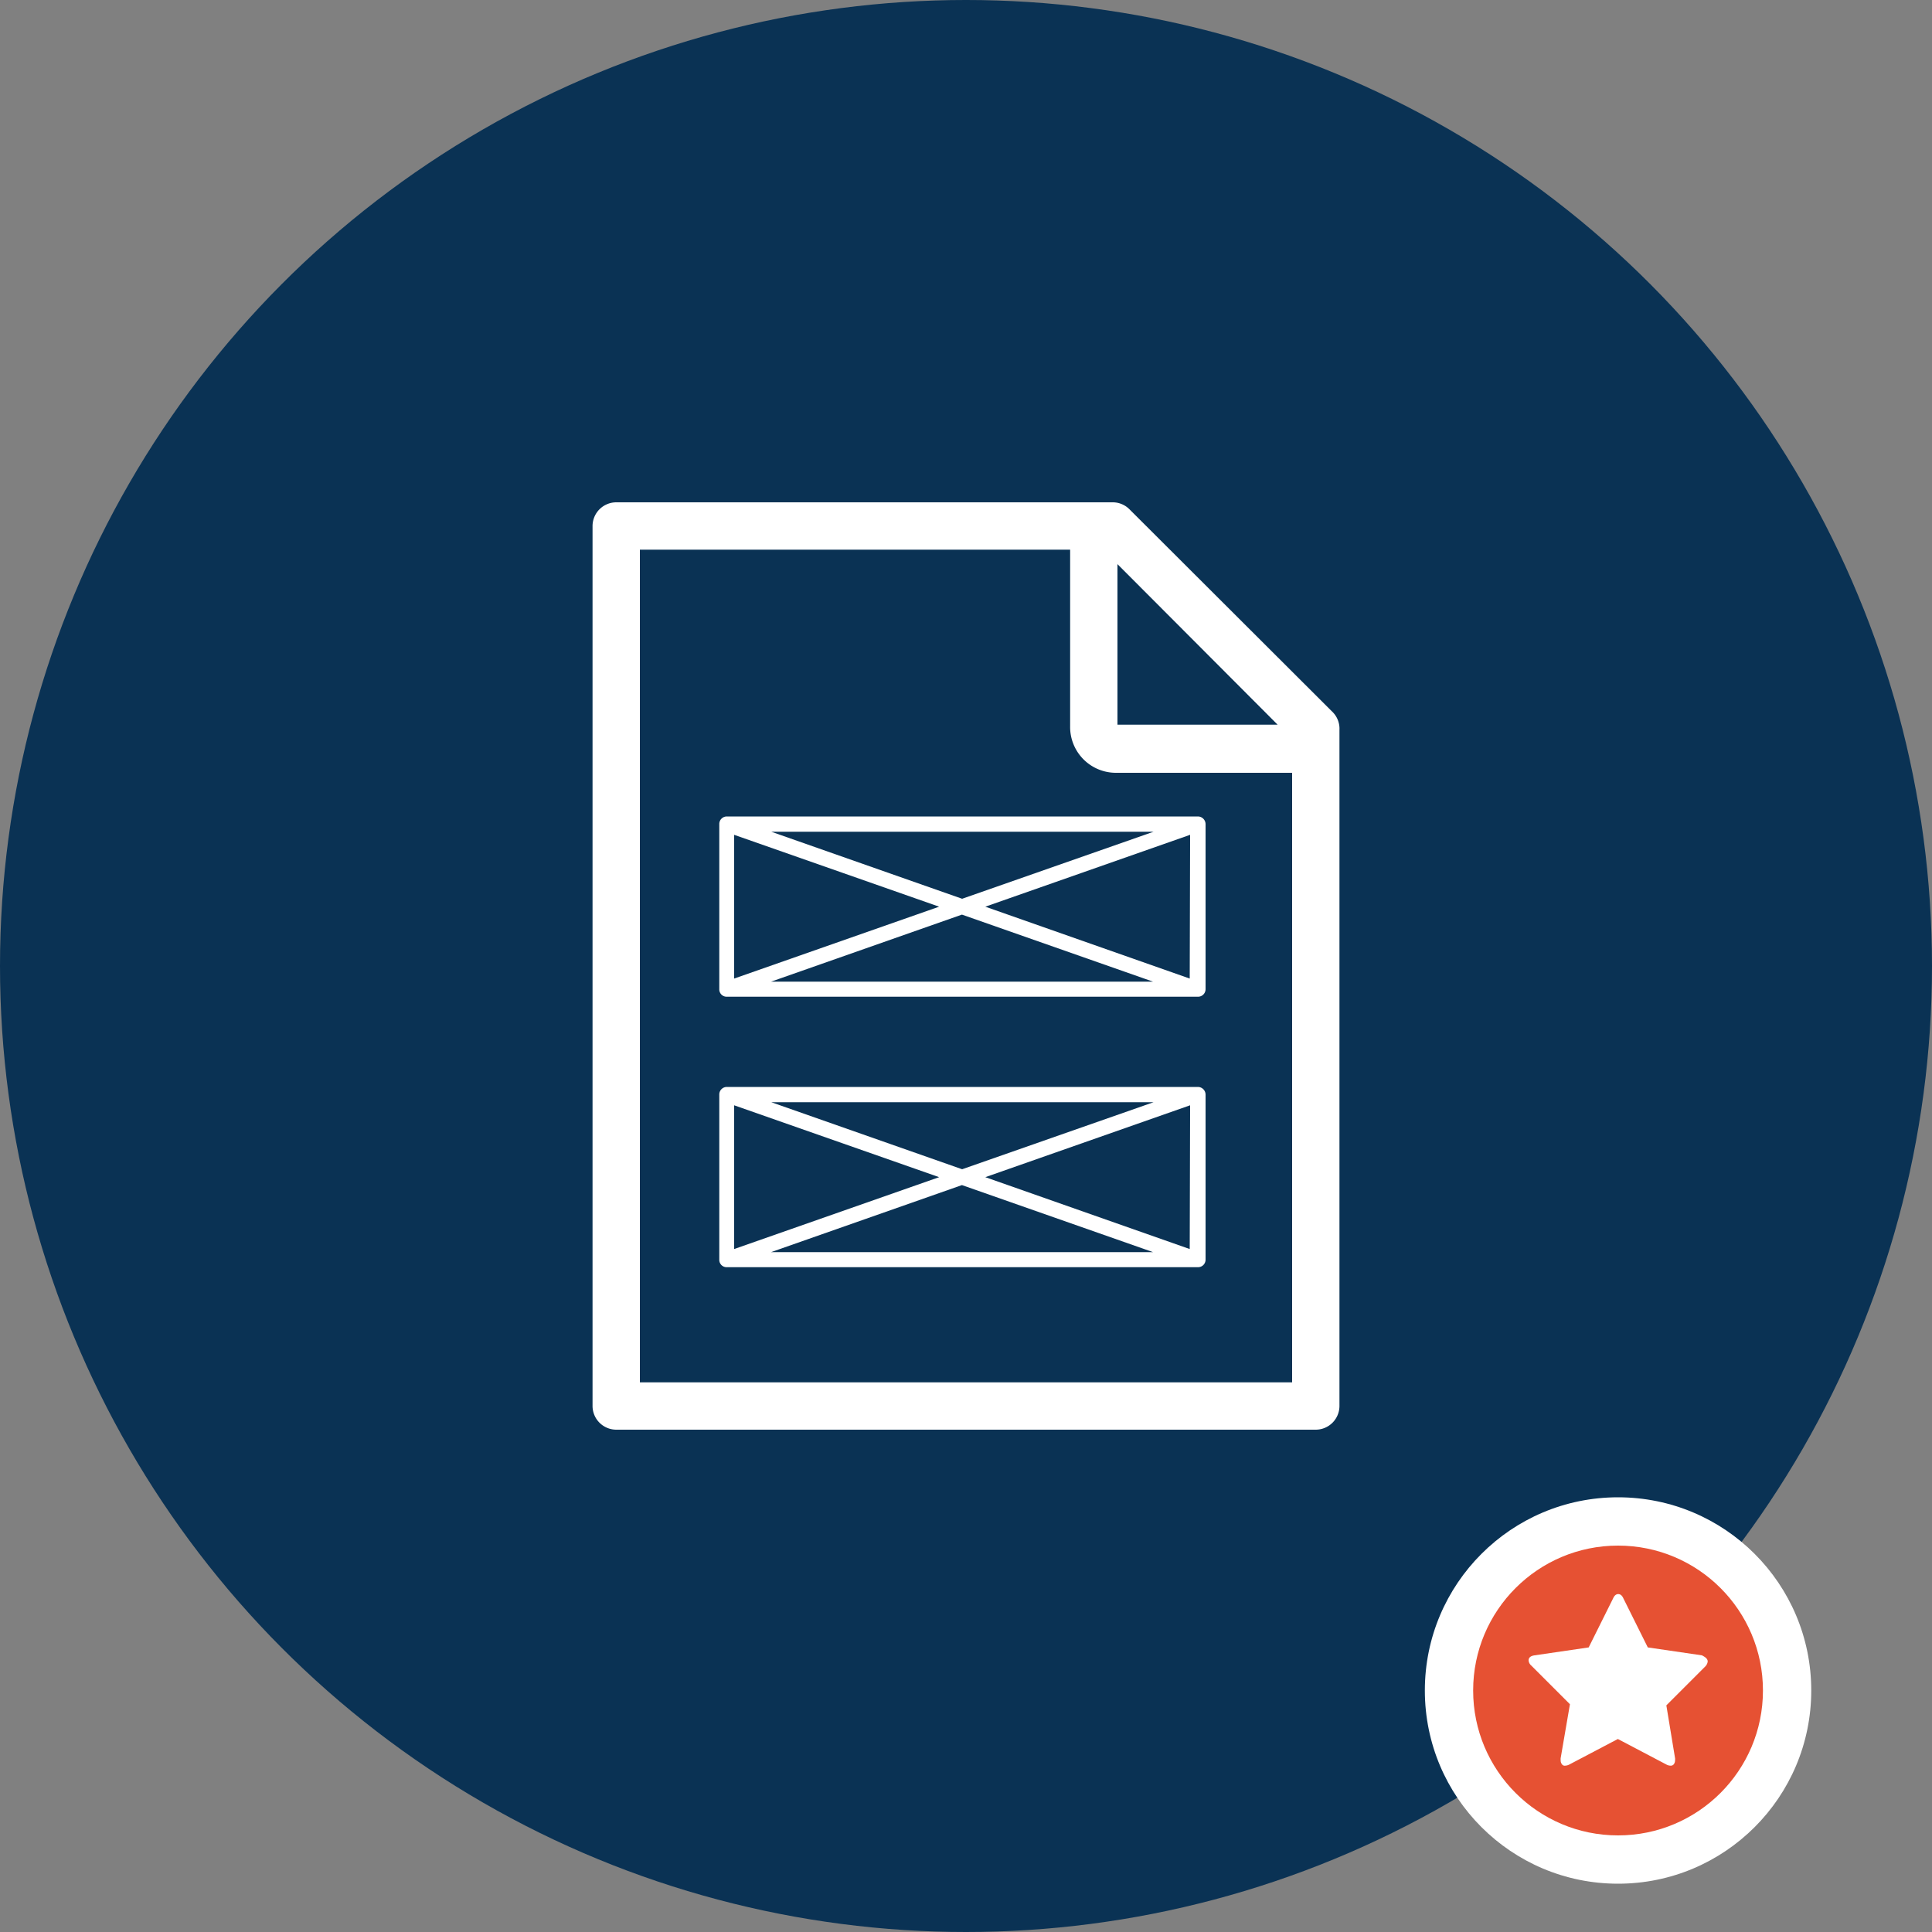 <svg xmlns="http://www.w3.org/2000/svg" viewBox="0 0 100 100"><rect x="0" y="0" width="100" height="100" fill="#808080" stroke="none"/><defs><style>.cls-1{fill:#0a3254;}.cls-2{fill:#fff;}.cls-3{fill:#e65133;}</style></defs><title>streamline-redaction-process</title><g id="Layer_2" data-name="Layer 2"><g id="Layer_1-2" data-name="Layer 1"><circle class="cls-1" cx="50" cy="50" r="50"/><circle class="cls-2" cx="83.75" cy="87.5" r="10"/><circle class="cls-3" cx="83.75" cy="87.5" r="7.5"/><path class="cls-2" d="M88.39,86a.44.44,0,0,1-.14.27l-2,2L86.7,91a.34.34,0,0,1,0,.11.32.32,0,0,1-.06.2.19.19,0,0,1-.17.08.46.46,0,0,1-.22-.06l-2.51-1.32-2.51,1.32a.49.49,0,0,1-.22.06.17.17,0,0,1-.17-.08.32.32,0,0,1-.06-.2.54.54,0,0,1,0-.11l.48-2.79-2-2a.39.39,0,0,1-.14-.27c0-.14.1-.23.31-.26l2.8-.41,1.26-2.53c.07-.16.16-.23.27-.23s.2.07.27.23l1.26,2.53,2.8.41C88.29,85.78,88.39,85.87,88.39,86Z"/><path class="cls-2" d="M69,36.88,58.46,26.36A1.22,1.22,0,0,0,57.6,26H31.9a1.23,1.23,0,0,0-1.23,1.22V72.78A1.23,1.23,0,0,0,31.9,74H68.1a1.23,1.23,0,0,0,1.23-1.22v-35A1.22,1.22,0,0,0,69,36.88ZM57.84,29.2l8.29,8.31H57.84ZM33.12,71.55V28.45H55.39v9.14A2.37,2.37,0,0,0,57.75,40h9.13V71.55Z"/><path class="cls-2" d="M62,42.26H37.62a.39.39,0,0,0-.39.4V51.2a.38.38,0,0,0,.39.39H62a.39.39,0,0,0,.4-.39V42.66A.4.4,0,0,0,62,42.26Zm-2.29.79L49.8,46.52l-9.88-3.47ZM38,43.21l10.61,3.72L38,50.65Zm1.91,7.6,9.88-3.47,9.89,3.47Zm21.67-.16L51,46.93l10.6-3.72Z"/><path class="cls-2" d="M62,56.26H37.62a.39.39,0,0,0-.39.4V65.2a.38.38,0,0,0,.39.39H62a.39.39,0,0,0,.4-.39V56.66A.4.4,0,0,0,62,56.26Zm-2.29.79L49.8,60.52l-9.88-3.47ZM38,57.21l10.61,3.72L38,64.65Zm1.91,7.6,9.88-3.47,9.89,3.47Zm21.67-.16L51,60.93l10.6-3.72Z"/></g></g></svg>